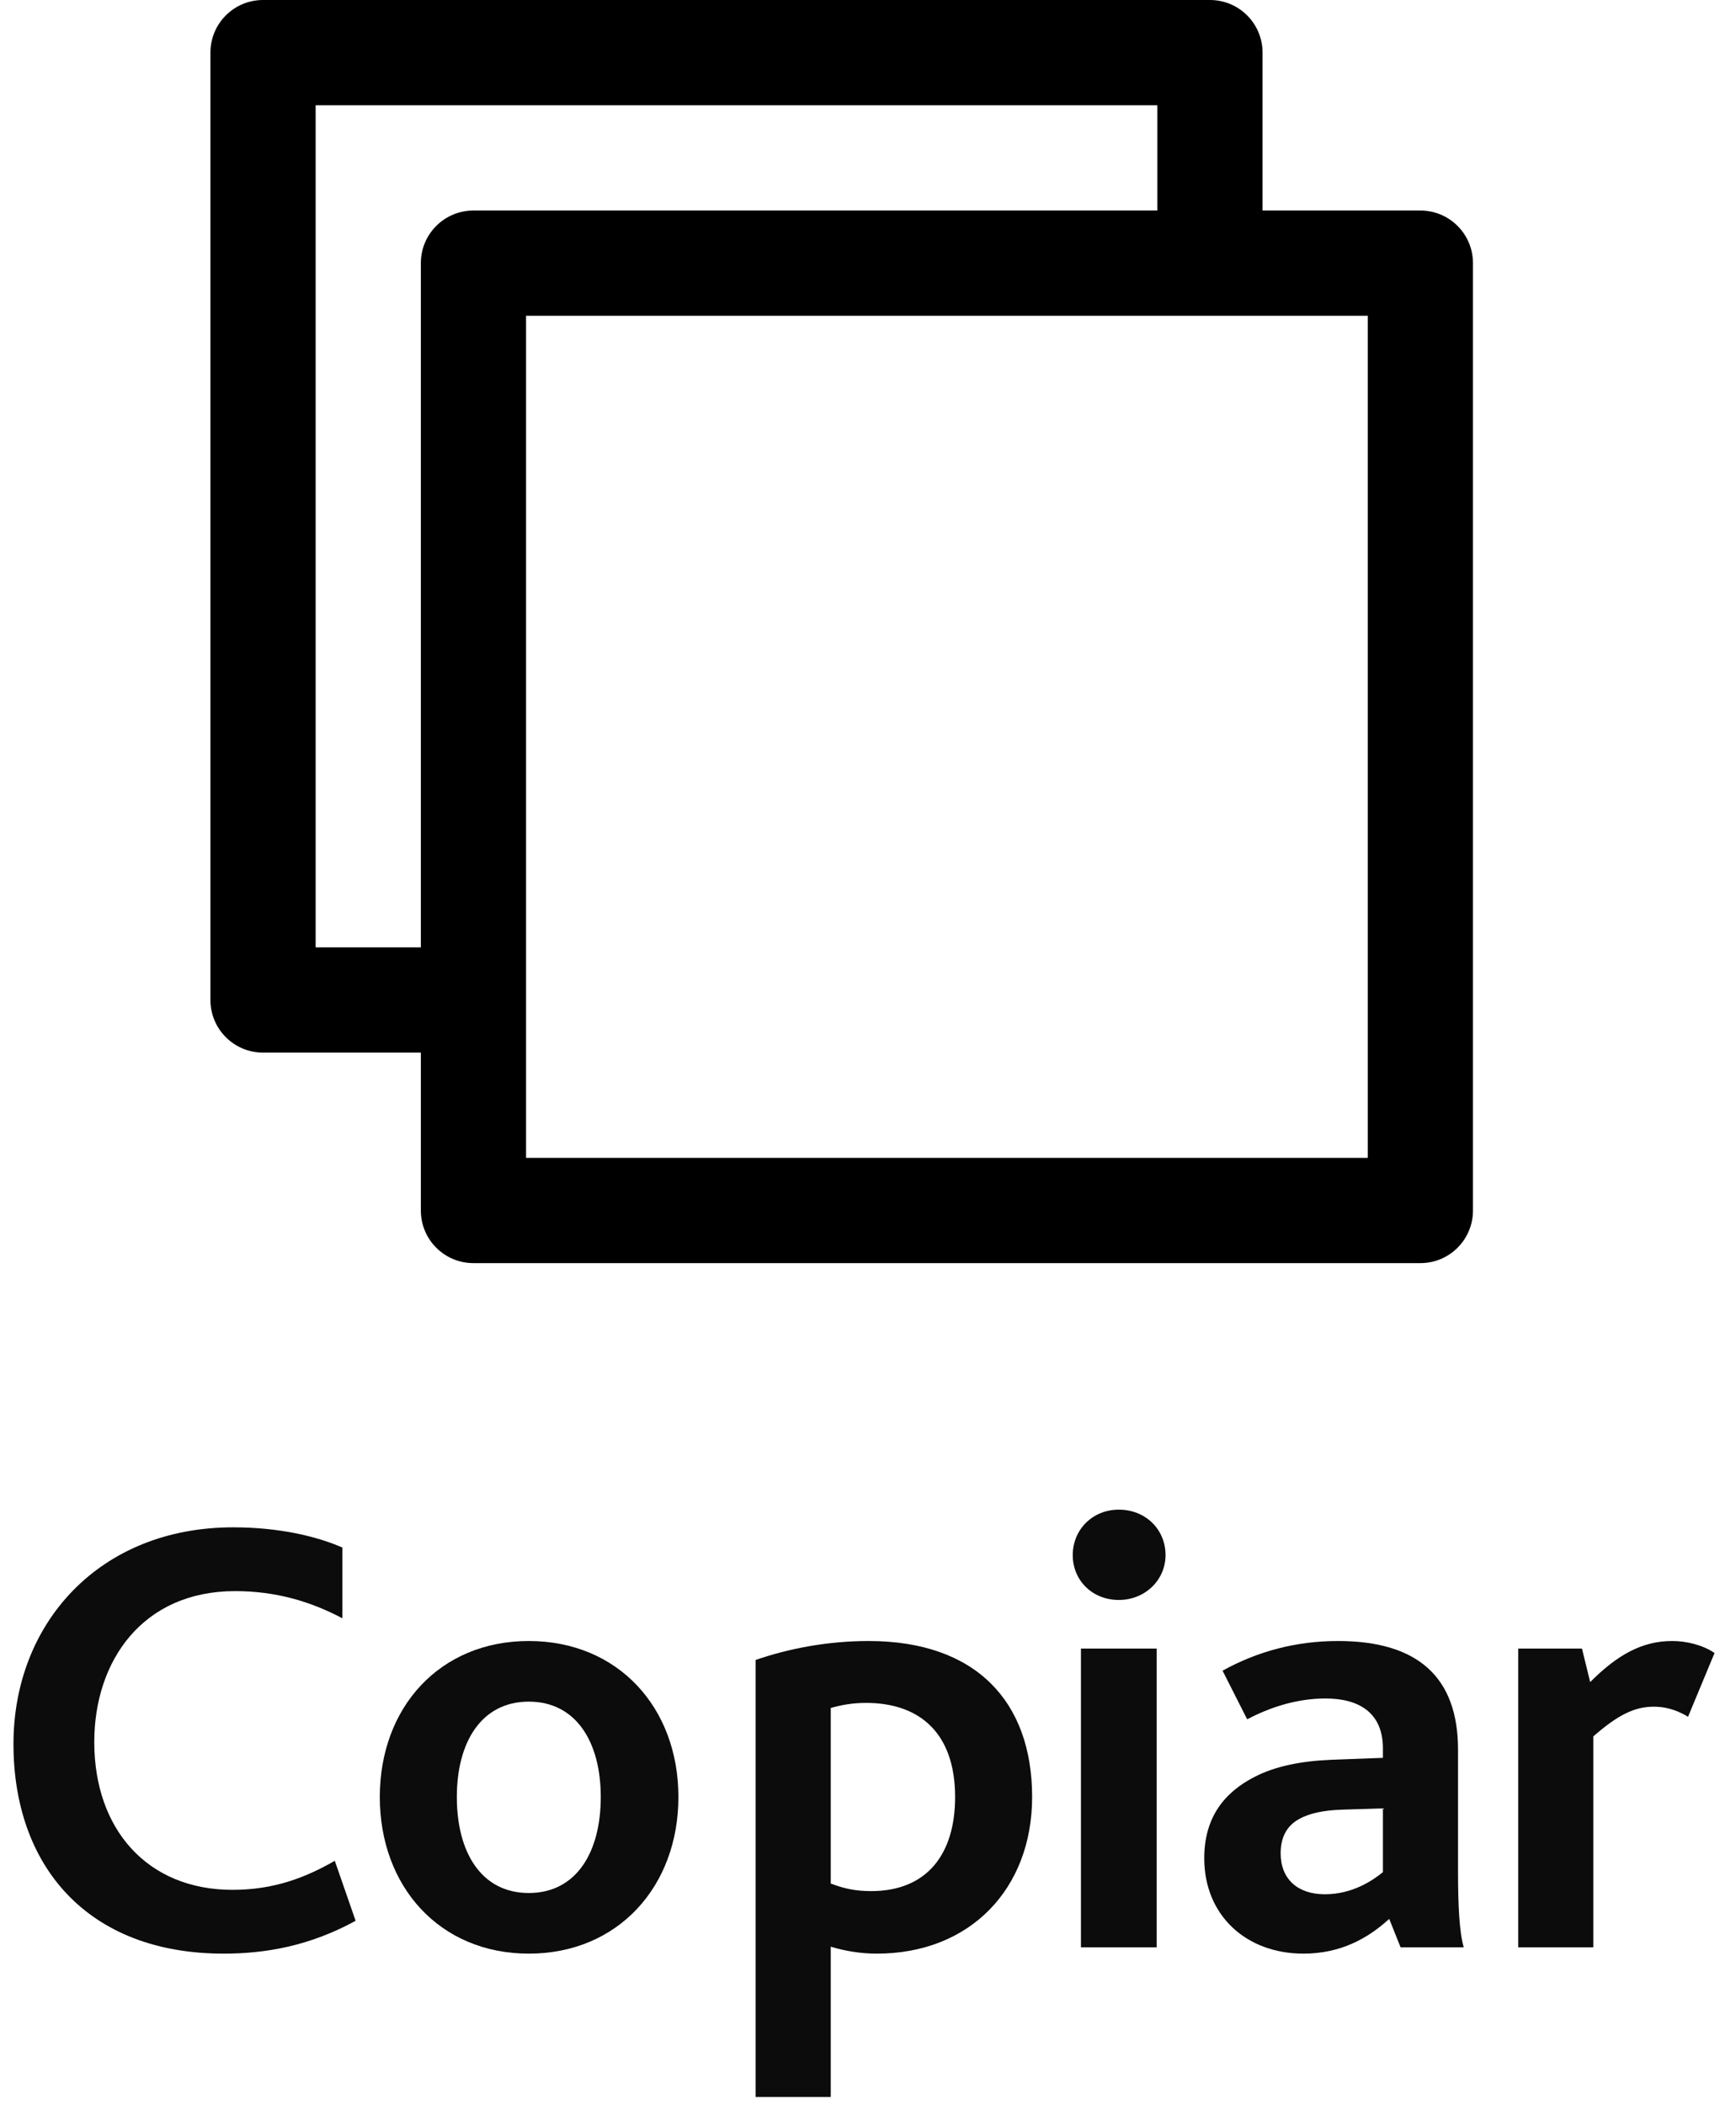 <?xml version="1.0" encoding="UTF-8"?>
<svg width="33px" height="40px" viewBox="0 0 33 40" version="1.1" xmlns="http://www.w3.org/2000/svg" xmlns:xlink="http://www.w3.org/1999/xlink">
    <title>Group</title>
    <g id="Línea-Ética" stroke="none" stroke-width="1" fill="none" fill-rule="evenodd">
        <g id="Línea-Ética-|-Reporte-paso4---Datos-de-reporte" transform="translate(-766, -442)" fill="#000000" fill-rule="nonzero">
            <g id="Group-2" transform="translate(522, 433)">
                <g id="Group" transform="translate(244.256, 9)">
                    <g id="Copiar" transform="translate(0, 28.684)" fill-opacity="0.951">
                        <path d="M6.108,6.672 C5.544,6.996 4.944,7.224 4.164,7.224 C2.544,7.224 1.536,6.072 1.536,4.416 C1.536,2.868 2.46,1.548 4.212,1.548 C4.98,1.548 5.64,1.74 6.252,2.064 L6.252,0.72 C5.76,0.504 5.04,0.336 4.176,0.336 C1.632,0.336 0,2.16 0,4.452 C0,6.768 1.404,8.436 3.996,8.436 C4.788,8.436 5.628,8.292 6.504,7.812 L6.108,6.672 Z" id="Path"></path>
                        <path d="M9.796,8.436 C11.488,8.436 12.64,7.164 12.64,5.46 C12.64,3.756 11.488,2.496 9.796,2.496 C8.104,2.496 6.964,3.756 6.964,5.46 C6.964,7.164 8.104,8.436 9.796,8.436 Z M9.796,7.284 C8.896,7.284 8.428,6.516 8.428,5.46 C8.428,4.416 8.896,3.648 9.796,3.648 C10.696,3.648 11.164,4.416 11.164,5.46 C11.164,6.516 10.696,7.284 9.796,7.284 Z" id="Shape"></path>
                        <path d="M14.108,11.16 L15.536,11.16 L15.536,8.304 C15.812,8.388 16.112,8.436 16.412,8.436 C18.188,8.436 19.364,7.2 19.364,5.46 C19.364,3.648 18.296,2.496 16.256,2.496 C15.476,2.496 14.732,2.64 14.108,2.856 L14.108,11.16 Z M15.536,7.104 L15.536,3.768 C15.752,3.708 15.956,3.672 16.208,3.672 C17.228,3.672 17.9,4.248 17.9,5.46 C17.9,6.552 17.36,7.248 16.304,7.248 C16.004,7.248 15.788,7.2 15.536,7.104 Z" id="Shape"></path>
                        <path d="M20.292,8.316 L21.732,8.316 L21.732,2.64 L20.292,2.64 L20.292,8.316 Z M21.012,1.716 C21.516,1.716 21.9,1.332 21.9,0.864 C21.9,0.372 21.516,0 21.012,0 C20.508,0 20.136,0.384 20.136,0.864 C20.136,1.344 20.508,1.716 21.012,1.716 Z" id="Shape"></path>
                        <path d="M26.368,8.316 L27.568,8.316 C27.484,8.016 27.46,7.524 27.46,6.864 L27.46,4.56 C27.46,3.192 26.704,2.496 25.18,2.496 C24.388,2.496 23.656,2.688 22.984,3.06 L23.452,3.984 C23.86,3.768 24.376,3.588 24.94,3.588 C25.6,3.588 26.032,3.876 26.032,4.536 L26.032,4.716 L25.06,4.752 C24.484,4.776 23.992,4.872 23.596,5.076 C23.008,5.376 22.636,5.856 22.636,6.624 C22.636,7.716 23.44,8.436 24.52,8.436 C25.228,8.436 25.744,8.148 26.152,7.776 L26.368,8.316 Z M26.032,5.676 L26.032,6.888 C25.84,7.044 25.456,7.308 24.928,7.308 C24.412,7.308 24.088,7.02 24.088,6.528 C24.088,6.24 24.196,6.012 24.436,5.88 C24.628,5.772 24.892,5.712 25.264,5.7 L26.032,5.676 Z" id="Shape"></path>
                        <path d="M28.604,8.316 L30.032,8.316 L30.032,4.308 C30.5,3.9 30.812,3.744 31.184,3.744 C31.352,3.744 31.58,3.78 31.832,3.936 L32.336,2.724 C32.108,2.568 31.796,2.496 31.532,2.496 C30.956,2.496 30.488,2.76 29.972,3.276 L29.816,2.64 L28.604,2.64 L28.604,8.316 Z" id="Path"></path>
                    </g>
                    <path d="M26.744,4 L23.744,4 L23.744,1 C23.744,0.447 23.297,0 22.744,0 L4.744,0 C4.191,0 3.744,0.447 3.744,1 L3.744,19 C3.744,19.553 4.191,20 4.744,20 L7.744,20 L7.744,23 C7.744,23.553 8.191,24 8.744,24 L26.744,24 C27.297,24 27.744,23.553 27.744,23 L27.744,5 C27.744,4.447 27.297,4 26.744,4 Z M7.744,5 L7.744,18 L5.744,18 L5.744,2 L21.744,2 L21.744,4 L8.744,4 C8.191,4 7.744,4.447 7.744,5 Z M25.744,22 L9.744,22 L9.744,6 L25.744,6 L25.744,22 Z" id="Shape"></path>
                </g>
            </g>
        </g>
    </g>
</svg>